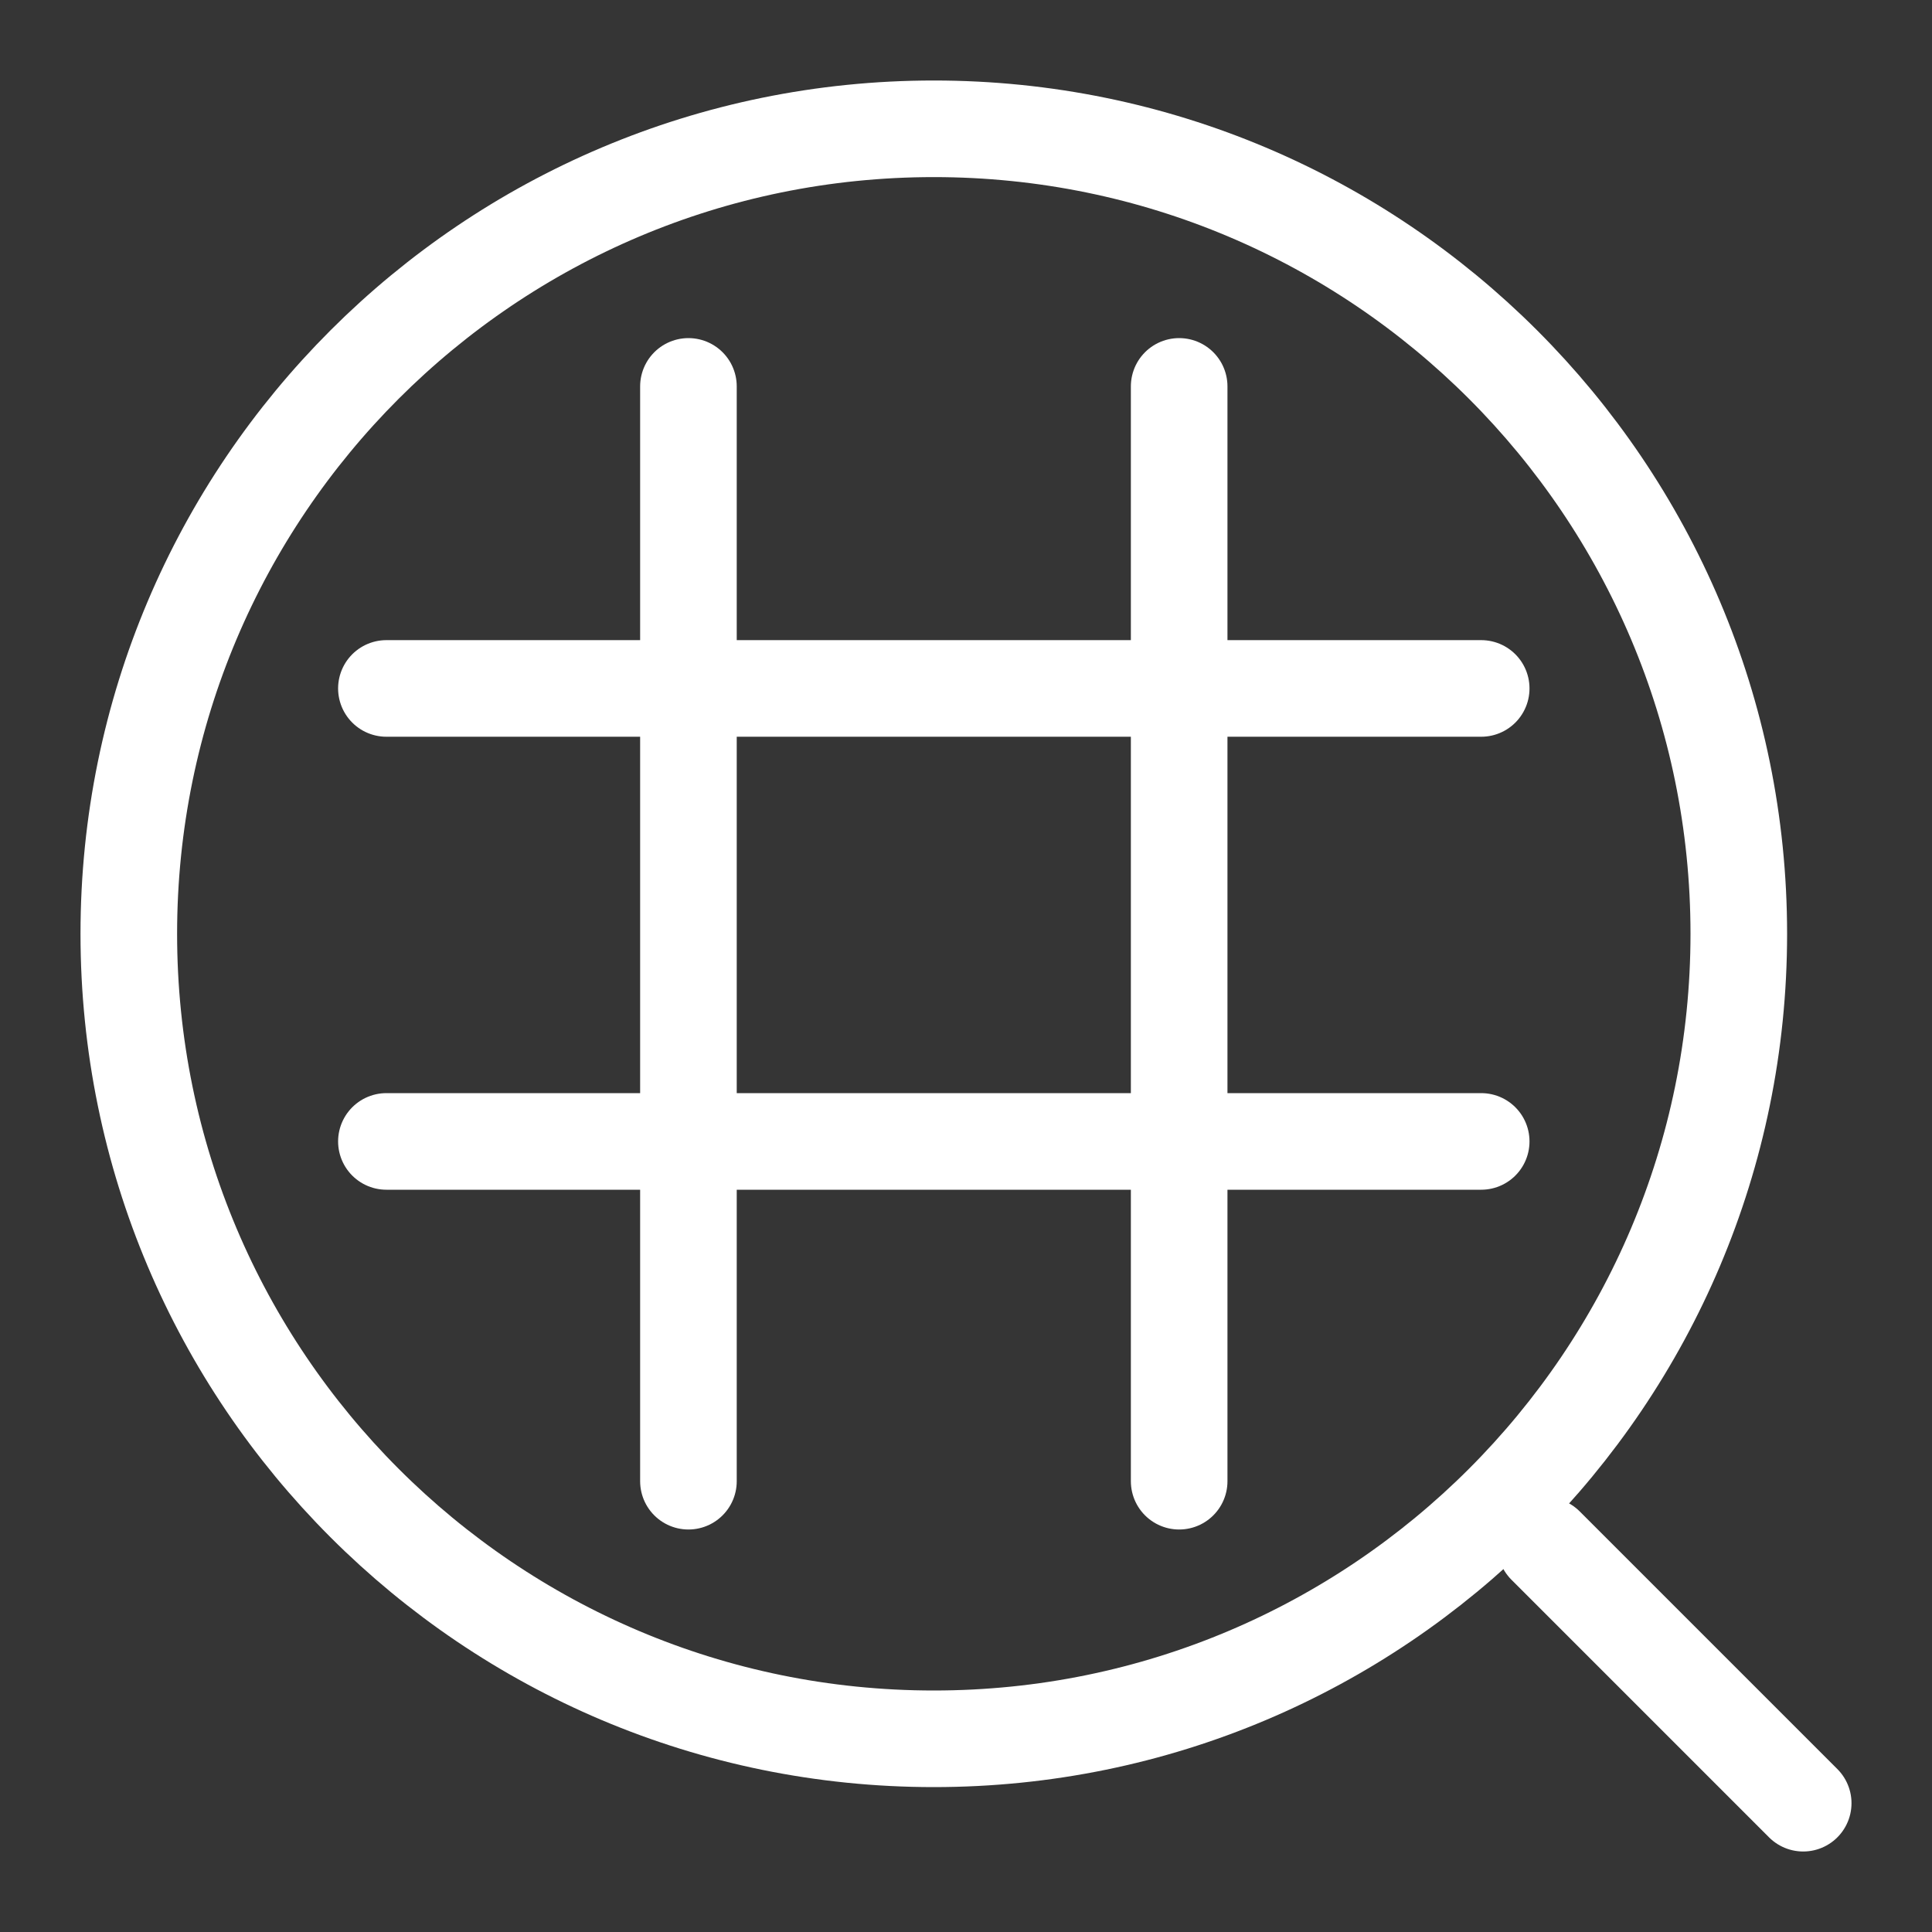 <svg width="30" height="30" viewBox="0 0 30 30" fill="none" xmlns="http://www.w3.org/2000/svg">
<rect x="0" y="0" width="30" height="30" fill="#333333" stroke="none"/>
<path d="M30 0H0V30H30V0Z" fill="white" fill-opacity="0.01"/>
<path d="M14.5 27C21.404 27 27 21.404 27 14.5C27 7.596 21.404 2 14.5 2C7.596 2 2 7.596 2 14.5C2 21.404 7.596 27 14.5 27Z" stroke="white" stroke-width="1.5" stroke-linecap="round" stroke-linejoin="round"/>
<path d="M24 24L28 28" stroke="white" stroke-width="1.5" stroke-linecap="round"/>
<path d="M6 10.69H23M6 17.724H23M10.69 6V23M18.31 6V23" stroke="white" stroke-width="1.5" stroke-linecap="round" stroke-linejoin="round"/>
</svg>

